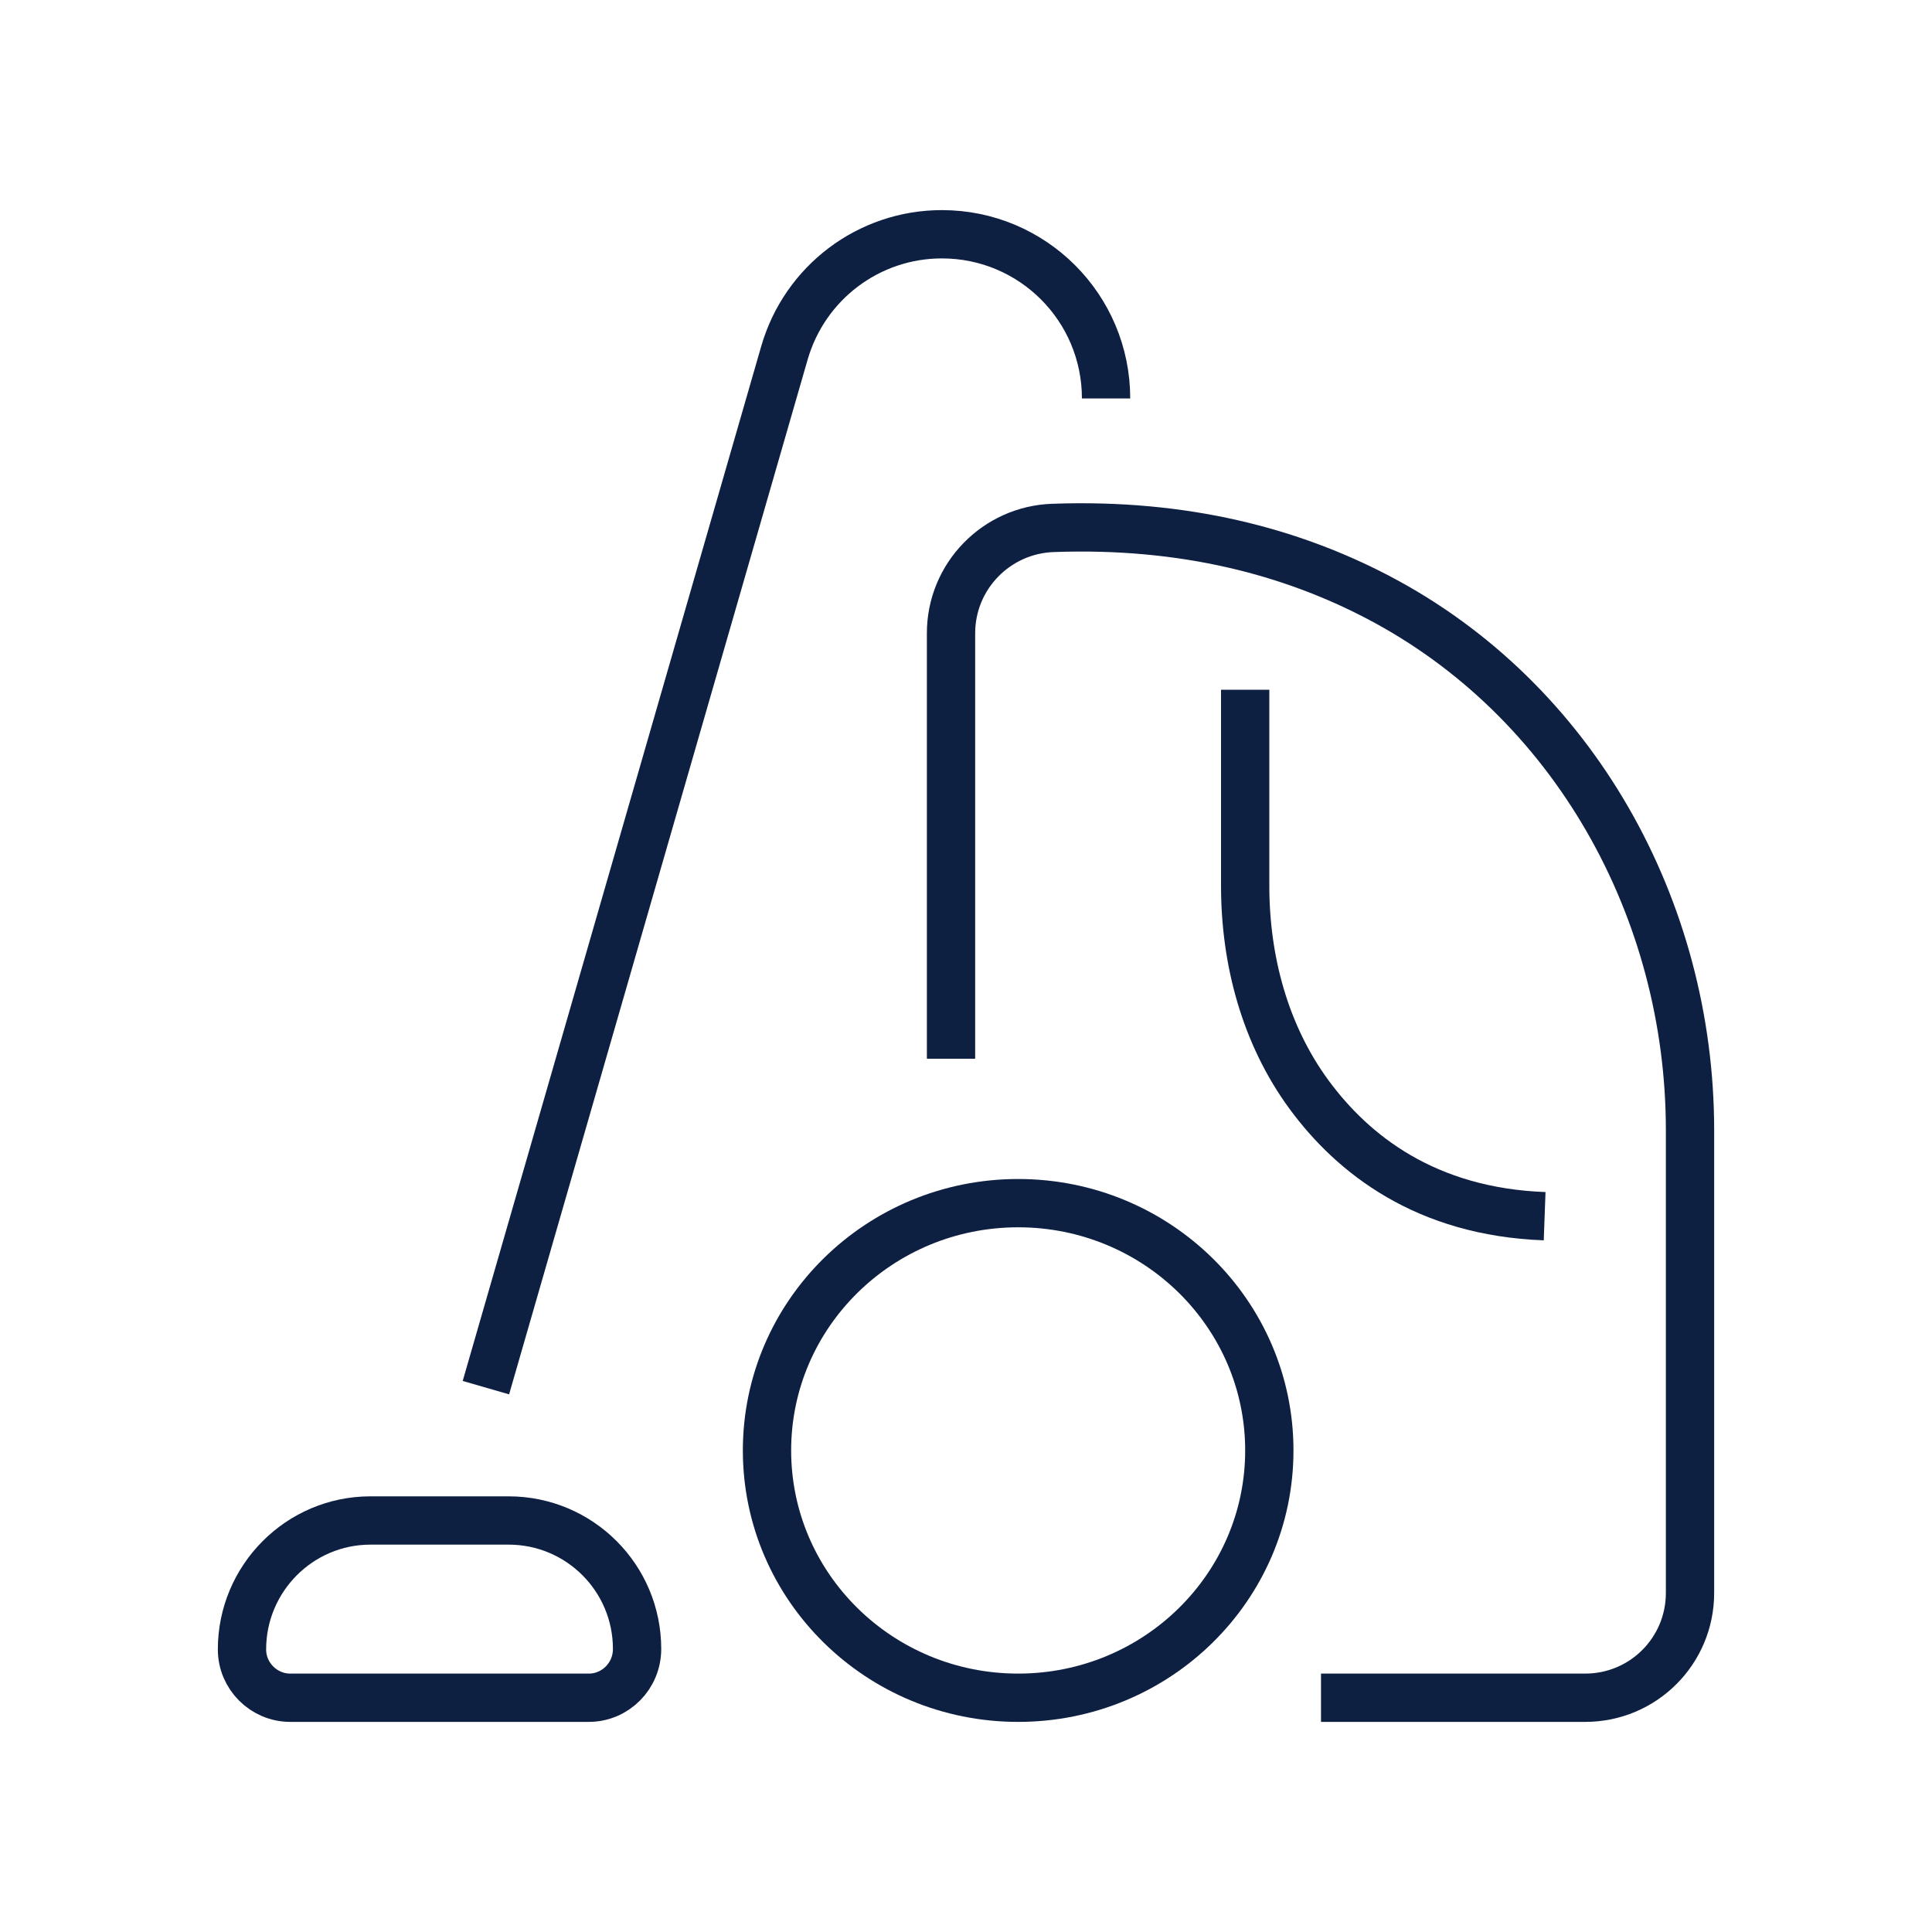 <svg width="40" height="40" viewBox="0 0 40 40" fill="none" xmlns="http://www.w3.org/2000/svg">
<path d="M27.35 35.15H32.82C34.02 35.15 34.99 34.18 34.99 32.98V23.4C34.99 18.82 32.58 14.48 28.52 12.36C26.74 11.43 24.53 10.83 21.8 10.93C20.63 10.97 19.69 11.93 19.69 13.11V21.92" stroke="#0E2042" strokeWidth="1.5" strokeLinecap="round" strokeLinejoin="round"/>
<path d="M21.08 35.15C23.952 35.15 26.28 32.858 26.28 30.03C26.28 27.203 23.952 24.91 21.08 24.91C18.208 24.91 15.88 27.203 15.88 30.03C15.88 32.858 18.208 35.15 21.08 35.15Z" stroke="#0E2042" strokeWidth="1.5" strokeLinecap="round" strokeLinejoin="round"/>
<path d="M25.78 14.28V18.34C25.78 19.88 26.19 21.42 27.1 22.66C28.01 23.9 29.52 25.09 31.98 25.18" stroke="#0E2042" strokeWidth="1.5" strokeLinecap="round" strokeLinejoin="round"/>
<path d="M22.9 8.25C22.9 6.37 21.38 4.85 19.5 4.85C17.99 4.85 16.66 5.85 16.24 7.31L10.06 28.73" stroke="#0E2042" strokeWidth="1.5" strokeLinecap="round" strokeLinejoin="round"/>
<path d="M7.67 31.48H10.53C12 31.48 13.19 32.67 13.19 34.14C13.19 34.7 12.74 35.15 12.19 35.15H6.01C5.46 35.15 5.01 34.7 5.01 34.15C5.01 32.68 6.2 31.48 7.67 31.48Z" stroke="#0E2042" strokeWidth="1.5" strokeLinecap="round" strokeLinejoin="round"/>
</svg>
